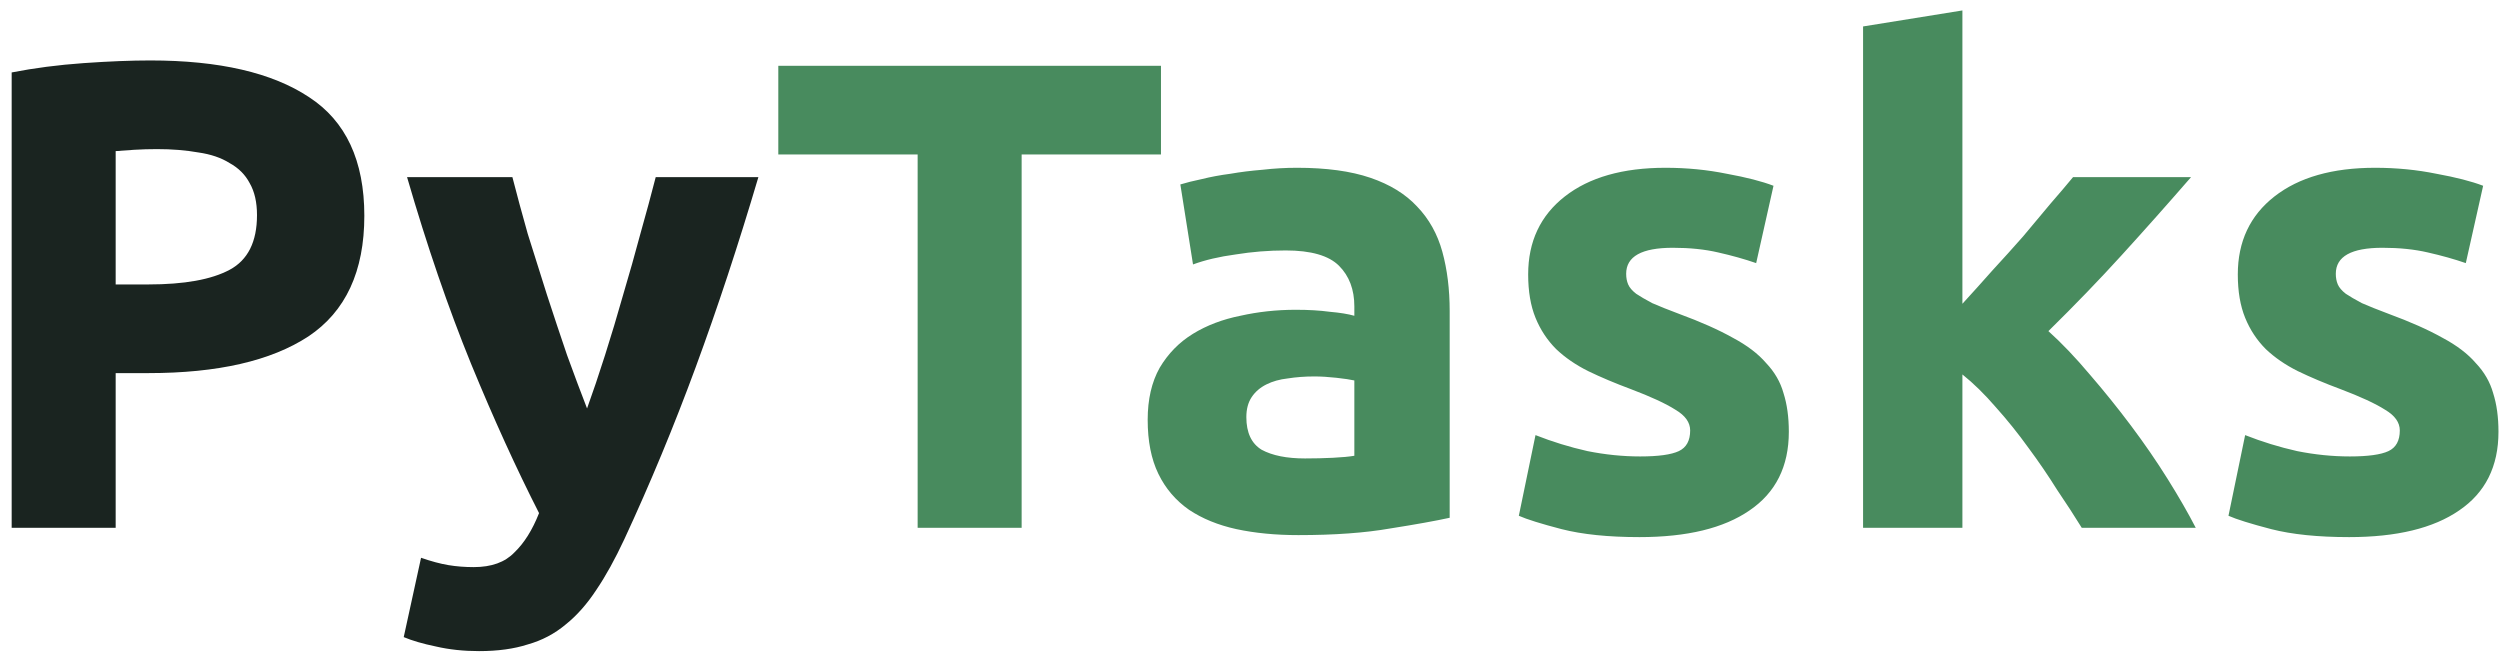 <svg width="180" height="47" viewBox="0 0 180 47" fill="none" xmlns="http://www.w3.org/2000/svg">
<path d="M10.824 4.352C15.784 4.352 19.592 5.232 22.248 6.992C24.904 8.72 26.232 11.568 26.232 15.536C26.232 19.536 24.888 22.432 22.2 24.224C19.512 25.984 15.672 26.864 10.68 26.864H8.328V38H0.84V5.216C2.472 4.896 4.2 4.672 6.024 4.544C7.848 4.416 9.448 4.352 10.824 4.352ZM11.304 10.736C10.76 10.736 10.216 10.752 9.672 10.784C9.16 10.816 8.712 10.848 8.328 10.88V20.48H10.68C13.272 20.48 15.224 20.128 16.536 19.424C17.848 18.72 18.504 17.408 18.504 15.488C18.504 14.56 18.328 13.792 17.976 13.184C17.656 12.576 17.176 12.096 16.536 11.744C15.928 11.36 15.176 11.104 14.28 10.976C13.384 10.816 12.392 10.736 11.304 10.736ZM54.604 12.752C53.164 17.616 51.66 22.176 50.092 26.432C48.524 30.688 46.812 34.816 44.956 38.816C44.284 40.256 43.612 41.472 42.94 42.464C42.268 43.488 41.532 44.32 40.732 44.96C39.932 45.632 39.02 46.112 37.996 46.4C37.004 46.72 35.836 46.88 34.492 46.88C33.372 46.88 32.332 46.768 31.372 46.544C30.444 46.352 29.676 46.128 29.068 45.872L30.316 40.16C31.052 40.416 31.708 40.592 32.284 40.688C32.86 40.784 33.468 40.832 34.108 40.832C35.388 40.832 36.364 40.48 37.036 39.776C37.74 39.104 38.332 38.16 38.812 36.944C37.18 33.744 35.548 30.16 33.916 26.192C32.284 22.192 30.748 17.712 29.308 12.752H36.892C37.212 14 37.58 15.36 37.996 16.832C38.444 18.272 38.908 19.744 39.388 21.248C39.868 22.72 40.348 24.16 40.828 25.568C41.34 26.976 41.82 28.256 42.268 29.408C42.684 28.256 43.116 26.976 43.564 25.568C44.012 24.16 44.444 22.72 44.86 21.248C45.308 19.744 45.724 18.272 46.108 16.832C46.524 15.36 46.892 14 47.212 12.752H54.604Z" fill="#1A2420"/>
<path d="M83.59 4.736V11.12H73.558V38H66.07V11.12H56.038V4.736H83.59ZM93.961 33.008C94.665 33.008 95.337 32.992 95.977 32.96C96.617 32.928 97.129 32.88 97.513 32.816V27.392C97.225 27.328 96.793 27.264 96.217 27.2C95.641 27.136 95.113 27.104 94.633 27.104C93.961 27.104 93.321 27.152 92.713 27.248C92.137 27.312 91.625 27.456 91.177 27.68C90.729 27.904 90.377 28.208 90.121 28.592C89.865 28.976 89.737 29.456 89.737 30.032C89.737 31.152 90.105 31.936 90.841 32.384C91.609 32.8 92.649 33.008 93.961 33.008ZM93.385 12.08C95.497 12.08 97.257 12.32 98.665 12.8C100.073 13.28 101.193 13.968 102.025 14.864C102.889 15.76 103.497 16.848 103.849 18.128C104.201 19.408 104.377 20.832 104.377 22.4V37.28C103.353 37.504 101.929 37.76 100.105 38.048C98.281 38.368 96.073 38.528 93.481 38.528C91.849 38.528 90.361 38.384 89.017 38.096C87.705 37.808 86.569 37.344 85.609 36.704C84.649 36.032 83.913 35.168 83.401 34.112C82.889 33.056 82.633 31.76 82.633 30.224C82.633 28.752 82.921 27.504 83.497 26.48C84.105 25.456 84.905 24.64 85.897 24.032C86.889 23.424 88.025 22.992 89.305 22.736C90.585 22.448 91.913 22.304 93.289 22.304C94.217 22.304 95.033 22.352 95.737 22.448C96.473 22.512 97.065 22.608 97.513 22.736V22.064C97.513 20.848 97.145 19.872 96.409 19.136C95.673 18.4 94.393 18.032 92.569 18.032C91.353 18.032 90.153 18.128 88.969 18.32C87.785 18.48 86.761 18.72 85.897 19.04L84.985 13.28C85.401 13.152 85.913 13.024 86.521 12.896C87.161 12.736 87.849 12.608 88.585 12.512C89.321 12.384 90.089 12.288 90.889 12.224C91.721 12.128 92.553 12.08 93.385 12.08ZM118.092 32.864C119.404 32.864 120.332 32.736 120.876 32.48C121.42 32.224 121.692 31.728 121.692 30.992C121.692 30.416 121.34 29.92 120.636 29.504C119.932 29.056 118.86 28.56 117.42 28.016C116.3 27.6 115.276 27.168 114.348 26.72C113.452 26.272 112.684 25.744 112.044 25.136C111.404 24.496 110.908 23.744 110.556 22.88C110.204 22.016 110.028 20.976 110.028 19.76C110.028 17.392 110.908 15.52 112.668 14.144C114.428 12.768 116.844 12.08 119.916 12.08C121.452 12.08 122.924 12.224 124.332 12.512C125.74 12.768 126.86 13.056 127.692 13.376L126.444 18.944C125.612 18.656 124.7 18.4 123.708 18.176C122.748 17.952 121.66 17.84 120.444 17.84C118.204 17.84 117.084 18.464 117.084 19.712C117.084 20 117.132 20.256 117.228 20.48C117.324 20.704 117.516 20.928 117.804 21.152C118.092 21.344 118.476 21.568 118.956 21.824C119.468 22.048 120.108 22.304 120.876 22.592C122.444 23.168 123.74 23.744 124.764 24.32C125.788 24.864 126.588 25.472 127.164 26.144C127.772 26.784 128.188 27.504 128.412 28.304C128.668 29.104 128.796 30.032 128.796 31.088C128.796 33.584 127.852 35.472 125.964 36.752C124.108 38.032 121.468 38.672 118.044 38.672C115.804 38.672 113.932 38.48 112.428 38.096C110.956 37.712 109.932 37.392 109.356 37.136L110.556 31.328C111.772 31.808 113.02 32.192 114.3 32.48C115.58 32.736 116.844 32.864 118.092 32.864ZM141.293 21.872C141.997 21.104 142.717 20.304 143.453 19.472C144.221 18.64 144.957 17.824 145.661 17.024C146.365 16.192 147.021 15.408 147.629 14.672C148.269 13.936 148.813 13.296 149.261 12.752H157.757C156.061 14.704 154.397 16.576 152.765 18.368C151.165 20.128 149.405 21.952 147.485 23.84C148.445 24.704 149.437 25.744 150.461 26.96C151.485 28.144 152.477 29.376 153.437 30.656C154.397 31.936 155.277 33.216 156.077 34.496C156.877 35.776 157.549 36.944 158.093 38H149.885C149.373 37.168 148.781 36.256 148.109 35.264C147.469 34.24 146.781 33.232 146.045 32.24C145.309 31.216 144.525 30.24 143.693 29.312C142.893 28.384 142.093 27.6 141.293 26.96V38H134.141V1.904L141.293 0.752V21.872ZM169.186 32.864C170.498 32.864 171.426 32.736 171.97 32.48C172.514 32.224 172.786 31.728 172.786 30.992C172.786 30.416 172.434 29.92 171.73 29.504C171.026 29.056 169.954 28.56 168.514 28.016C167.394 27.6 166.37 27.168 165.442 26.72C164.546 26.272 163.778 25.744 163.138 25.136C162.498 24.496 162.002 23.744 161.65 22.88C161.298 22.016 161.122 20.976 161.122 19.76C161.122 17.392 162.002 15.52 163.762 14.144C165.522 12.768 167.938 12.08 171.01 12.08C172.546 12.08 174.018 12.224 175.426 12.512C176.834 12.768 177.954 13.056 178.786 13.376L177.538 18.944C176.706 18.656 175.794 18.4 174.802 18.176C173.842 17.952 172.754 17.84 171.538 17.84C169.298 17.84 168.178 18.464 168.178 19.712C168.178 20 168.226 20.256 168.322 20.48C168.418 20.704 168.61 20.928 168.898 21.152C169.186 21.344 169.57 21.568 170.05 21.824C170.562 22.048 171.202 22.304 171.97 22.592C173.538 23.168 174.834 23.744 175.858 24.32C176.882 24.864 177.682 25.472 178.258 26.144C178.866 26.784 179.282 27.504 179.506 28.304C179.762 29.104 179.89 30.032 179.89 31.088C179.89 33.584 178.946 35.472 177.058 36.752C175.202 38.032 172.562 38.672 169.138 38.672C166.898 38.672 165.026 38.48 163.522 38.096C162.05 37.712 161.026 37.392 160.45 37.136L161.65 31.328C162.866 31.808 164.114 32.192 165.394 32.48C166.674 32.736 167.938 32.864 169.186 32.864Z" fill="#488B5E"/>
</svg>
